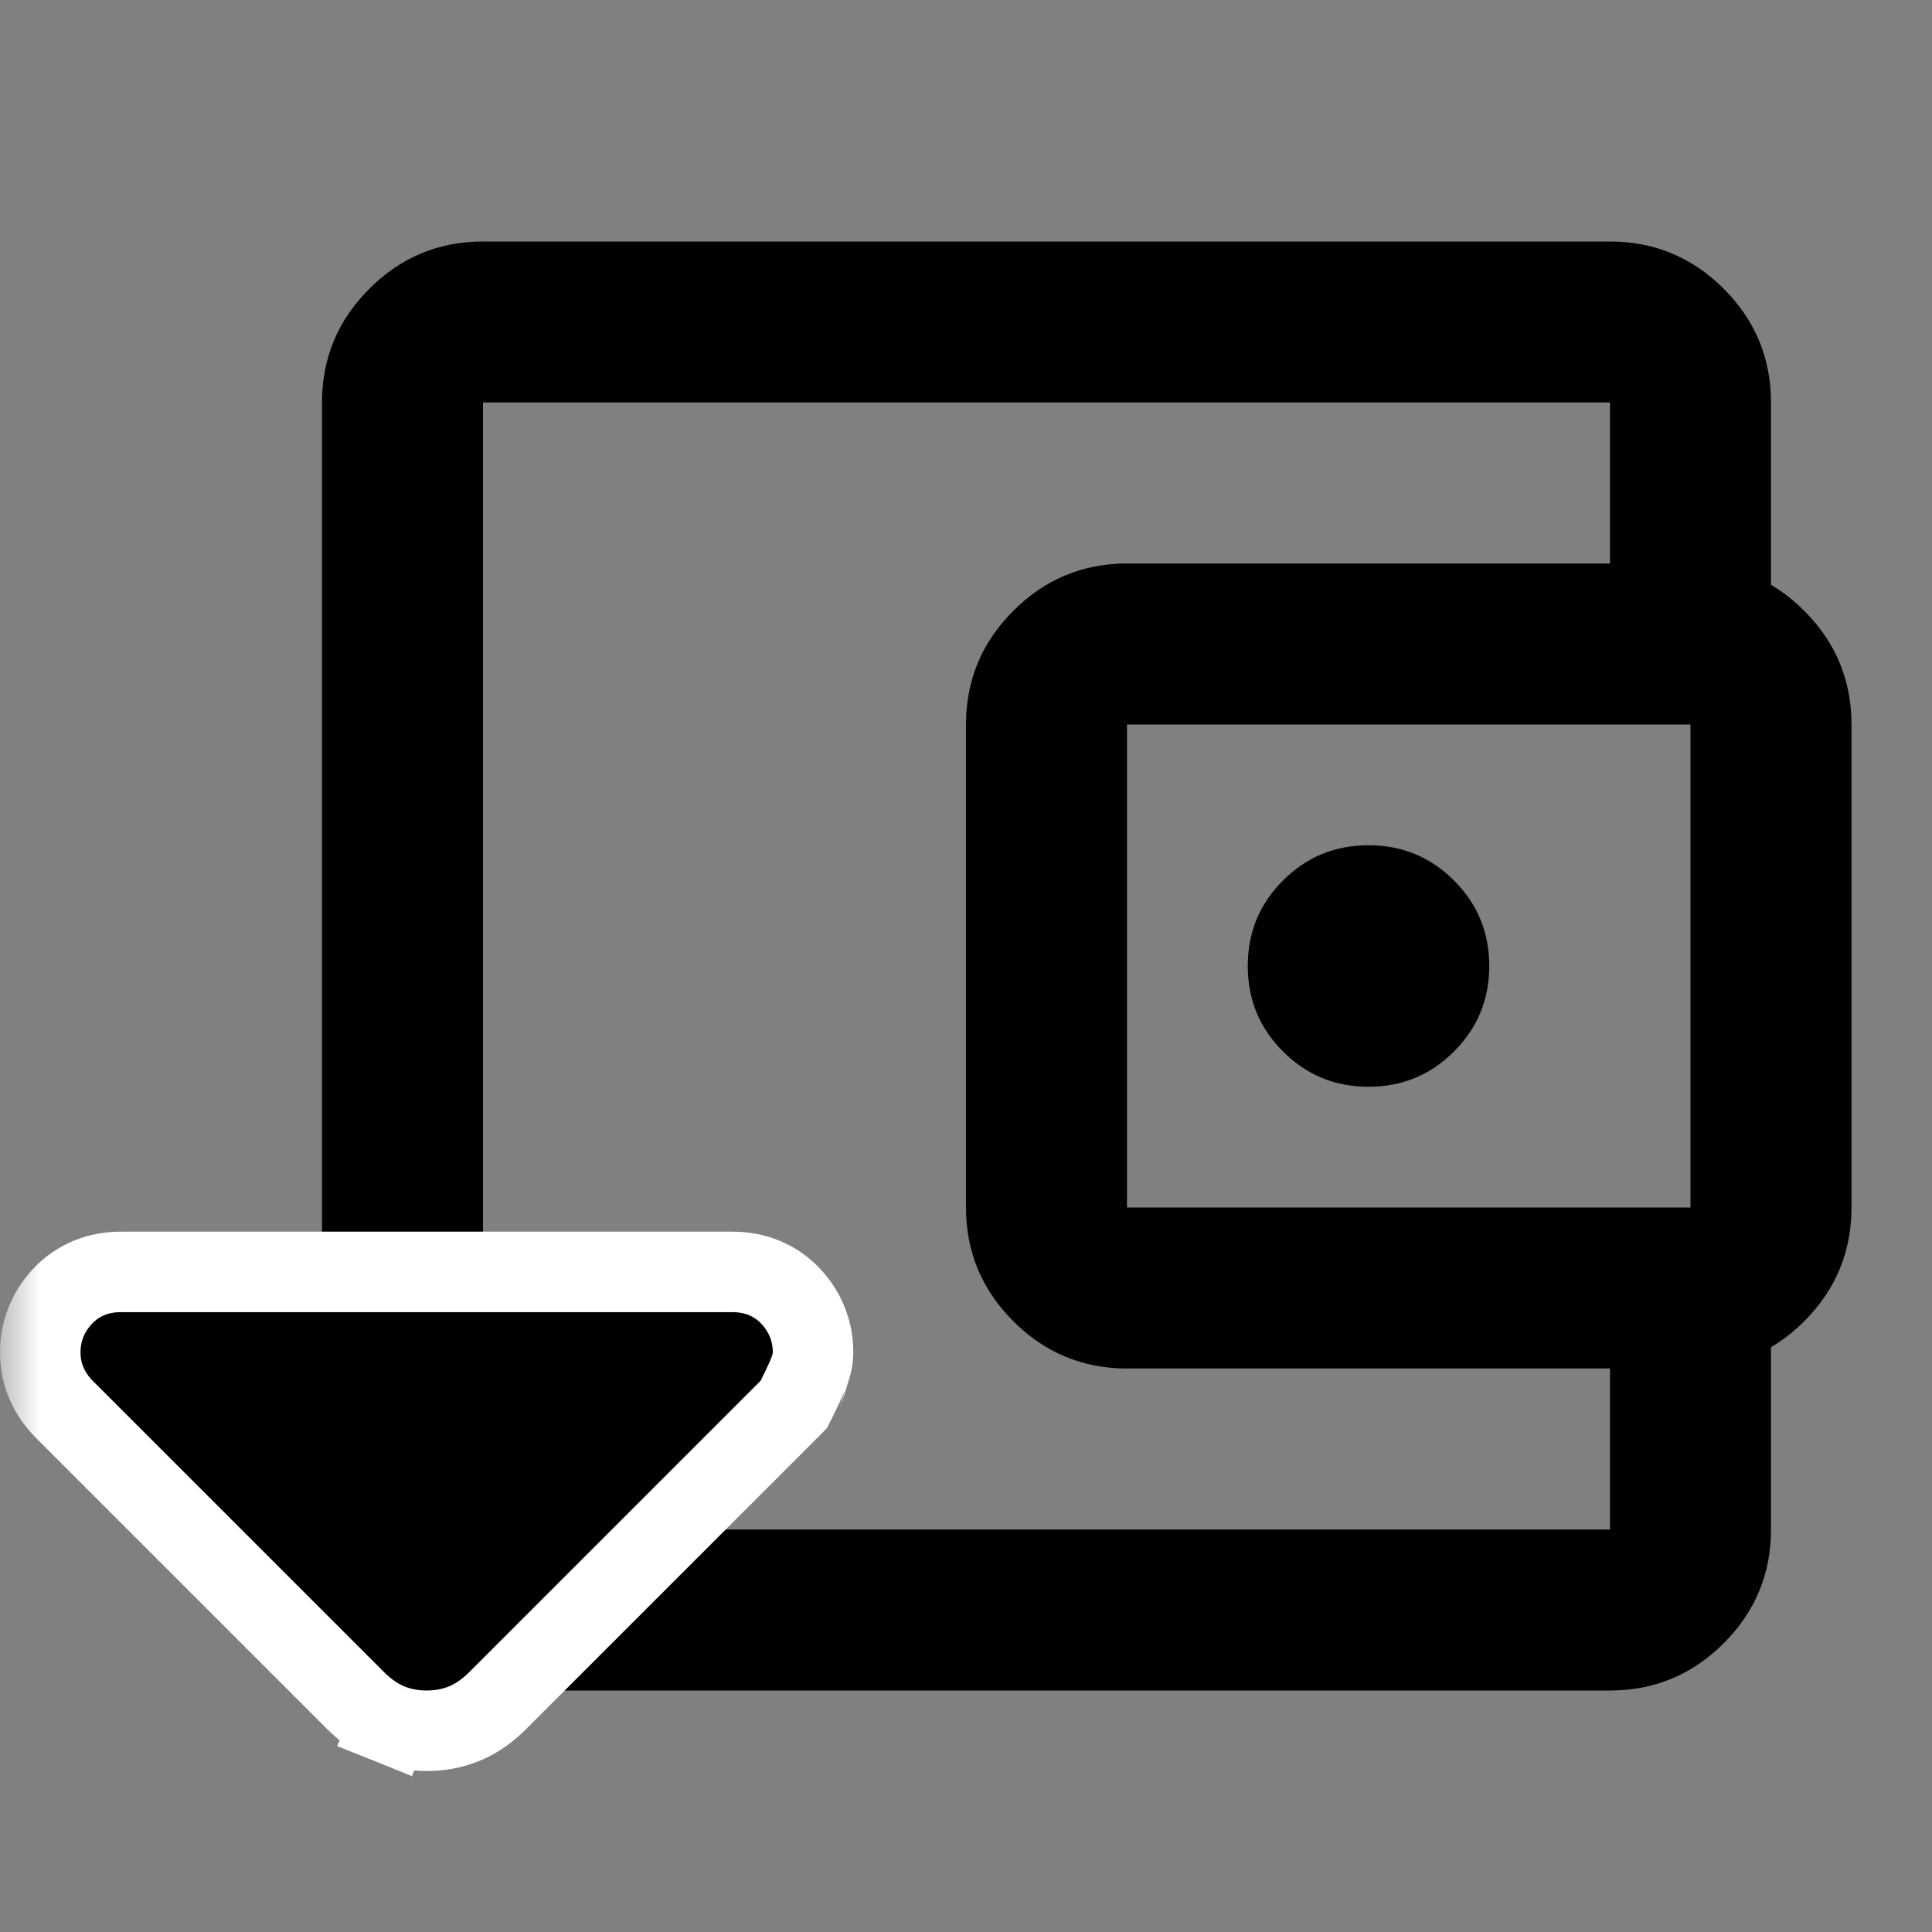 <svg width="24" height="24" viewBox="0 0 24 24" fill="none" xmlns="http://www.w3.org/2000/svg">
<rect x="0" y="0" width="24" height="24" fill="#808080" stroke="none"/>
<mask id="mask0_309_134070" style="mask-type:alpha" maskUnits="userSpaceOnUse" x="0" y="0" width="24" height="24">
<rect width="24" height="24" fill="#D9D9D9"/>
</mask>
<g mask="url(#mask0_309_134070)">
<path d="M6 21C5.45 21 4.979 20.804 4.588 20.413C4.196 20.021 4 19.55 4 19V5C4 4.45 4.196 3.979 4.588 3.587C4.979 3.196 5.45 3 6 3H20C20.55 3 21.021 3.196 21.413 3.587C21.804 3.979 22 4.45 22 5V7.5H20V5H6V19H20V16.5H22V19C22 19.55 21.804 20.021 21.413 20.413C21.021 20.804 20.55 21 20 21H6ZM14 17C13.45 17 12.979 16.804 12.588 16.413C12.196 16.021 12 15.55 12 15V9C12 8.45 12.196 7.979 12.588 7.588C12.979 7.196 13.45 7 14 7H21C21.55 7 22.021 7.196 22.413 7.588C22.804 7.979 23 8.45 23 9V15C23 15.55 22.804 16.021 22.413 16.413C22.021 16.804 21.55 17 21 17H14ZM21 15V9H14V15H21ZM17 13.5C17.417 13.5 17.771 13.354 18.062 13.062C18.354 12.771 18.5 12.417 18.5 12C18.5 11.583 18.354 11.229 18.062 10.938C17.771 10.646 17.417 10.5 17 10.5C16.583 10.5 16.229 10.646 15.938 10.938C15.646 11.229 15.5 11.583 15.5 12C15.5 12.417 15.646 12.771 15.938 13.062C16.229 13.354 16.583 13.5 17 13.5Z" fill="black"/>
<path d="M9.804 17.504L9.861 17.446L9.897 17.374C9.949 17.27 9.991 17.181 10.022 17.11C10.037 17.074 10.053 17.036 10.065 16.999C10.065 16.998 10.065 16.997 10.066 16.997C10.073 16.974 10.1 16.894 10.1 16.8C10.1 16.539 10.006 16.303 9.831 16.112C9.634 15.897 9.374 15.8 9.1 15.8H1.5C1.226 15.8 0.966 15.897 0.769 16.112C0.594 16.303 0.5 16.539 0.5 16.8C0.5 16.931 0.525 17.061 0.578 17.184C0.631 17.308 0.707 17.414 0.796 17.504L4.421 21.129C4.538 21.245 4.677 21.349 4.839 21.414L4.997 21.02L4.839 21.414C4.988 21.474 5.144 21.5 5.3 21.5C5.456 21.5 5.612 21.474 5.761 21.414C5.923 21.349 6.062 21.245 6.179 21.129L9.804 17.504Z" fill="black" stroke="white"/>
</g>
</svg>
